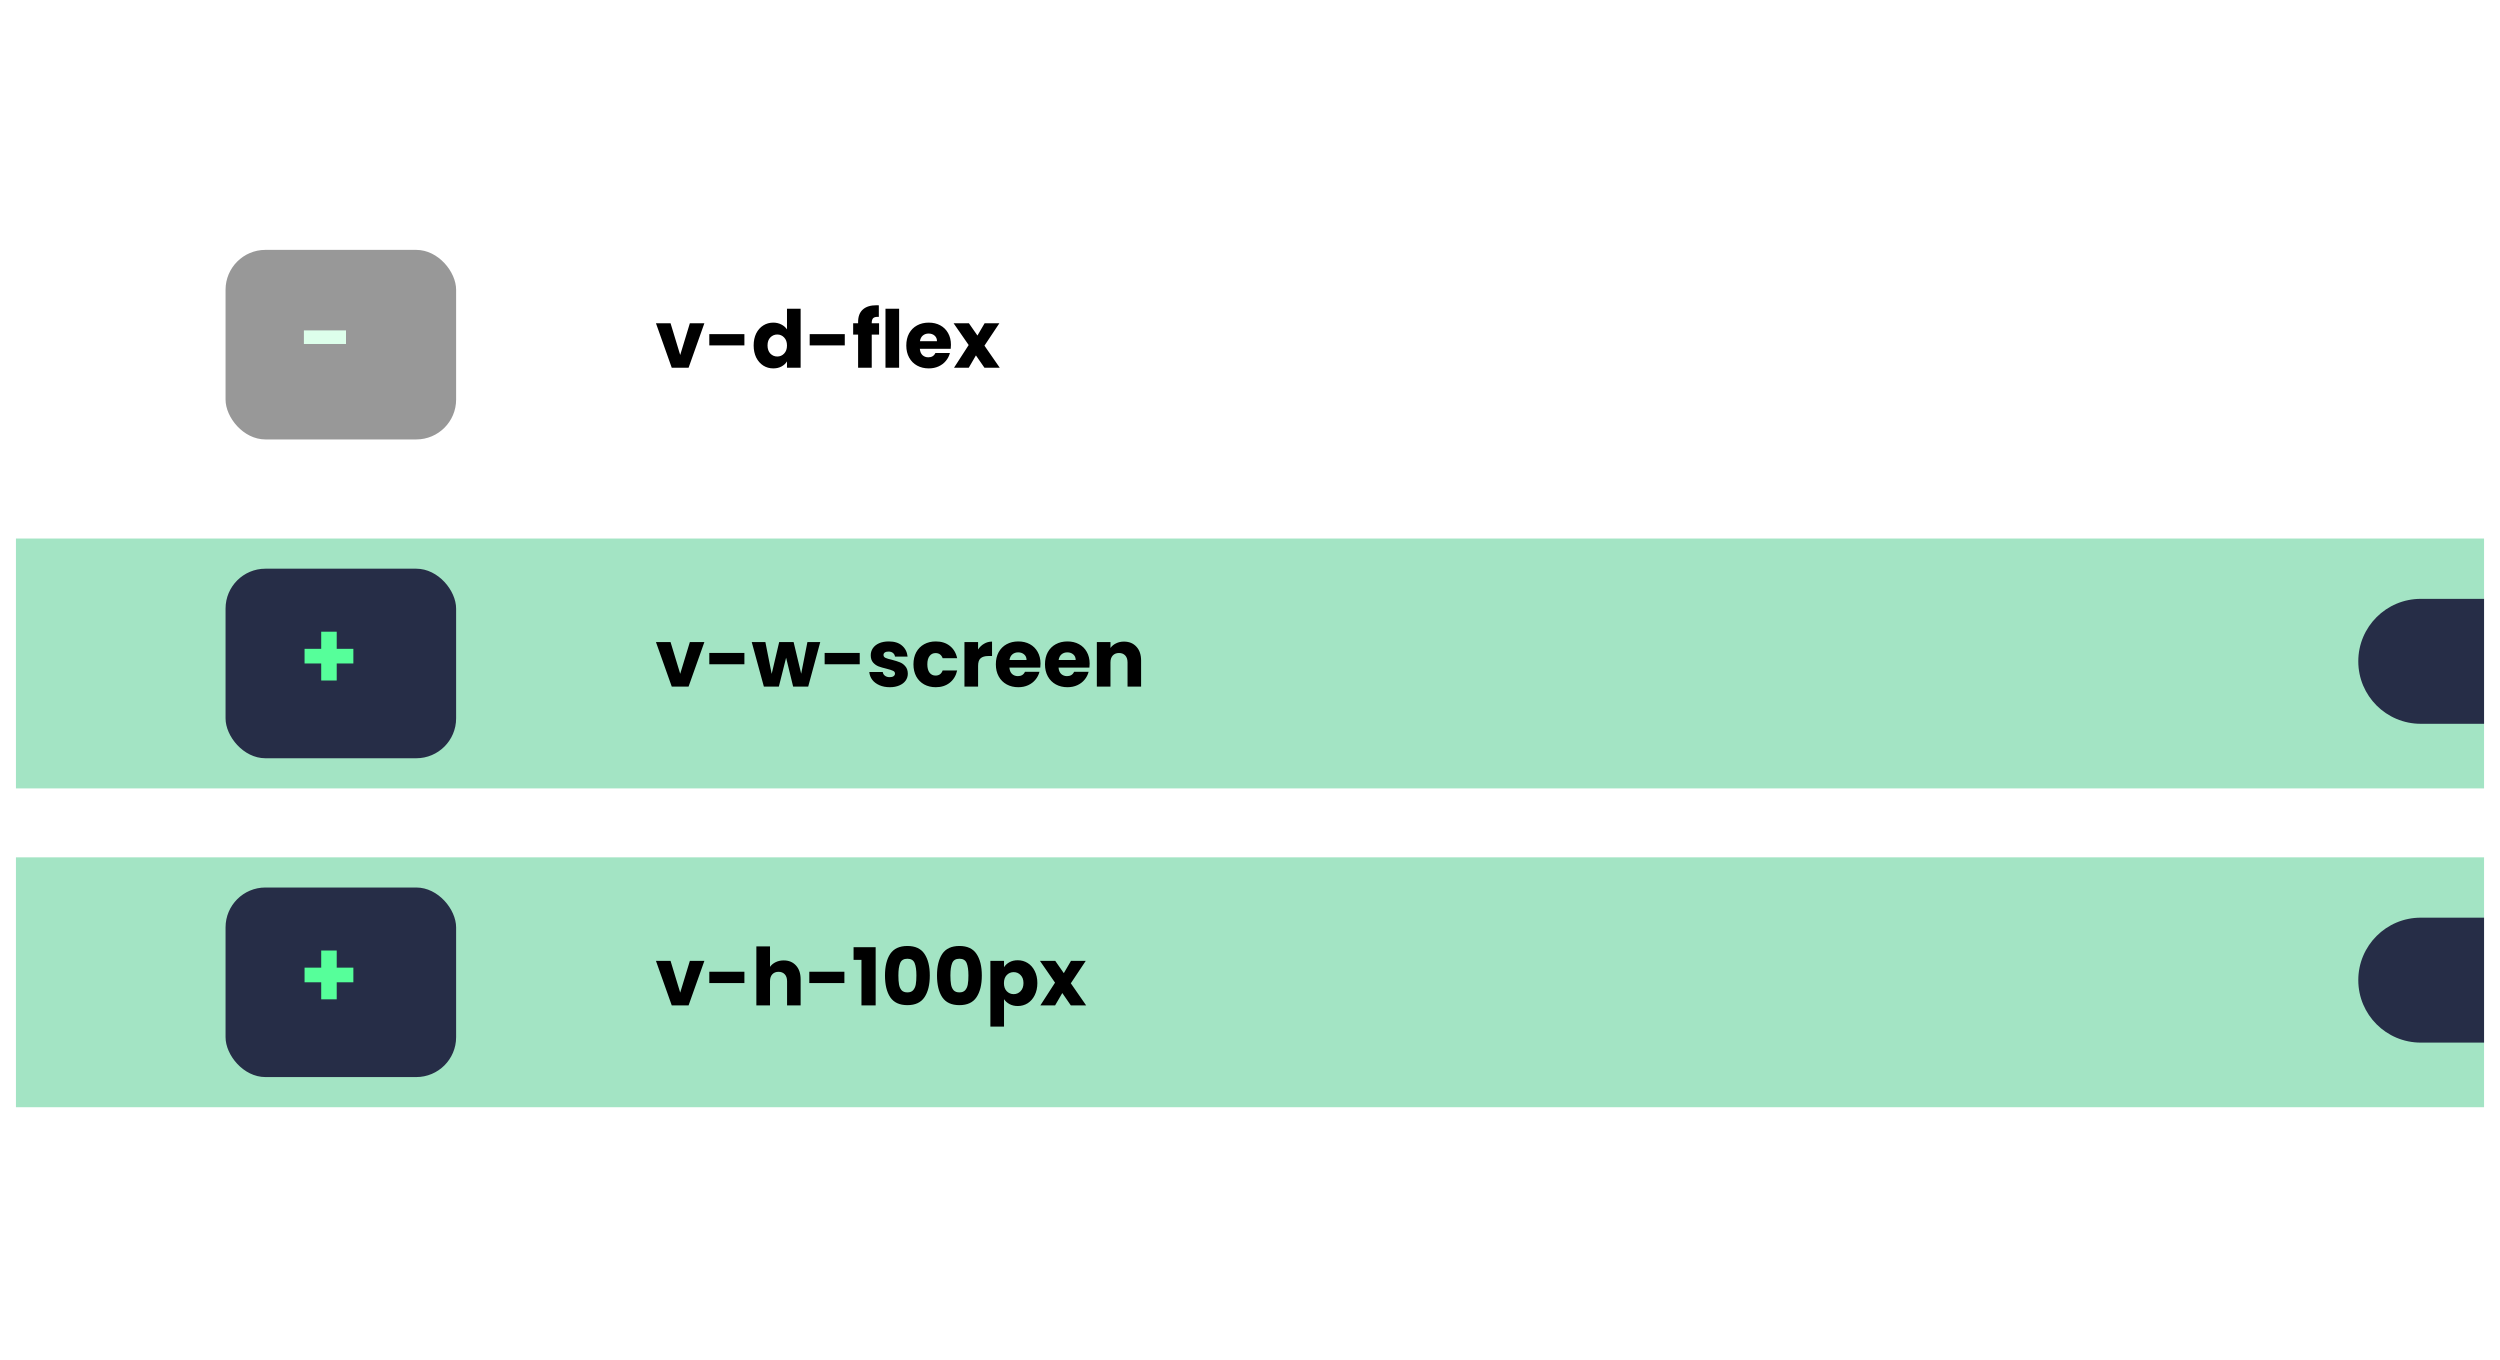 <svg width="627" height="341" viewBox="0 0 627 341" fill="none" xmlns="http://www.w3.org/2000/svg">
<g filter="url(#filter0_d)">
<path d="M4 18C4 8.059 12.059 0 22 0H605C614.941 0 623 8.059 623 18V315C623 324.941 614.941 333 605 333H22C12.059 333 4 324.941 4 315V18Z" fill="white"/>
</g>
<rect x="4" y="135.065" width="619" height="62.67" fill="#00B45D" fill-opacity="0.36"/>
<path d="M170.595 168.993L173.015 161.033H176.655L172.695 172.193H168.475L164.515 161.033H168.175L170.595 168.993ZM186.695 163.753V166.593H177.895V163.753H186.695ZM205.717 161.033L202.697 172.193H198.917L197.157 164.953L195.337 172.193H191.577L188.537 161.033H191.957L193.537 169.013L195.417 161.033H199.037L200.937 168.973L202.497 161.033H205.717ZM215.621 163.753V166.593H206.821V163.753H215.621ZM223.162 172.353C222.189 172.353 221.322 172.186 220.562 171.853C219.802 171.519 219.202 171.066 218.762 170.493C218.322 169.906 218.076 169.253 218.022 168.533H221.402C221.442 168.919 221.622 169.233 221.942 169.473C222.262 169.713 222.656 169.833 223.122 169.833C223.549 169.833 223.876 169.753 224.102 169.593C224.342 169.419 224.462 169.199 224.462 168.933C224.462 168.613 224.296 168.379 223.962 168.233C223.629 168.073 223.089 167.899 222.342 167.713C221.542 167.526 220.876 167.333 220.342 167.133C219.809 166.919 219.349 166.593 218.962 166.153C218.576 165.699 218.382 165.093 218.382 164.333C218.382 163.693 218.556 163.113 218.902 162.593C219.262 162.059 219.782 161.639 220.462 161.333C221.156 161.026 221.976 160.873 222.922 160.873C224.322 160.873 225.422 161.219 226.222 161.913C227.036 162.606 227.502 163.526 227.622 164.673H224.462C224.409 164.286 224.236 163.979 223.942 163.753C223.662 163.526 223.289 163.413 222.822 163.413C222.422 163.413 222.116 163.493 221.902 163.653C221.689 163.799 221.582 164.006 221.582 164.273C221.582 164.593 221.749 164.833 222.082 164.993C222.429 165.153 222.962 165.313 223.682 165.473C224.509 165.686 225.182 165.899 225.702 166.113C226.222 166.313 226.676 166.646 227.062 167.113C227.462 167.566 227.669 168.179 227.682 168.953C227.682 169.606 227.496 170.193 227.122 170.713C226.762 171.219 226.236 171.619 225.542 171.913C224.862 172.206 224.069 172.353 223.162 172.353ZM229.095 166.613C229.095 165.453 229.328 164.439 229.795 163.573C230.275 162.706 230.935 162.039 231.775 161.573C232.628 161.106 233.601 160.873 234.695 160.873C236.095 160.873 237.261 161.239 238.195 161.973C239.141 162.706 239.761 163.739 240.055 165.073H236.415C236.108 164.219 235.515 163.793 234.635 163.793C234.008 163.793 233.508 164.039 233.135 164.533C232.761 165.013 232.575 165.706 232.575 166.613C232.575 167.519 232.761 168.219 233.135 168.713C233.508 169.193 234.008 169.433 234.635 169.433C235.515 169.433 236.108 169.006 236.415 168.153H240.055C239.761 169.459 239.141 170.486 238.195 171.233C237.248 171.979 236.081 172.353 234.695 172.353C233.601 172.353 232.628 172.119 231.775 171.653C230.935 171.186 230.275 170.519 229.795 169.653C229.328 168.786 229.095 167.773 229.095 166.613ZM245.304 162.893C245.704 162.279 246.204 161.799 246.804 161.453C247.404 161.093 248.071 160.913 248.804 160.913V164.533H247.864C247.011 164.533 246.371 164.719 245.944 165.093C245.517 165.453 245.304 166.093 245.304 167.013V172.193H241.884V161.033H245.304V162.893ZM260.959 166.433C260.959 166.753 260.939 167.086 260.899 167.433H253.159C253.212 168.126 253.432 168.659 253.819 169.033C254.219 169.393 254.705 169.573 255.279 169.573C256.132 169.573 256.725 169.213 257.059 168.493H260.699C260.512 169.226 260.172 169.886 259.679 170.473C259.199 171.059 258.592 171.519 257.859 171.853C257.125 172.186 256.305 172.353 255.399 172.353C254.305 172.353 253.332 172.119 252.479 171.653C251.625 171.186 250.959 170.519 250.479 169.653C249.999 168.786 249.759 167.773 249.759 166.613C249.759 165.453 249.992 164.439 250.459 163.573C250.939 162.706 251.605 162.039 252.459 161.573C253.312 161.106 254.292 160.873 255.399 160.873C256.479 160.873 257.439 161.099 258.279 161.553C259.119 162.006 259.772 162.653 260.239 163.493C260.719 164.333 260.959 165.313 260.959 166.433ZM257.459 165.533C257.459 164.946 257.259 164.479 256.859 164.133C256.459 163.786 255.959 163.613 255.359 163.613C254.785 163.613 254.299 163.779 253.899 164.113C253.512 164.446 253.272 164.919 253.179 165.533H257.459ZM273.283 166.433C273.283 166.753 273.263 167.086 273.223 167.433H265.483C265.536 168.126 265.756 168.659 266.143 169.033C266.543 169.393 267.03 169.573 267.603 169.573C268.456 169.573 269.05 169.213 269.383 168.493H273.023C272.836 169.226 272.496 169.886 272.003 170.473C271.523 171.059 270.916 171.519 270.183 171.853C269.45 172.186 268.63 172.353 267.723 172.353C266.63 172.353 265.656 172.119 264.803 171.653C263.95 171.186 263.283 170.519 262.803 169.653C262.323 168.786 262.083 167.773 262.083 166.613C262.083 165.453 262.316 164.439 262.783 163.573C263.263 162.706 263.93 162.039 264.783 161.573C265.636 161.106 266.616 160.873 267.723 160.873C268.803 160.873 269.763 161.099 270.603 161.553C271.443 162.006 272.096 162.653 272.563 163.493C273.043 164.333 273.283 165.313 273.283 166.433ZM269.783 165.533C269.783 164.946 269.583 164.479 269.183 164.133C268.783 163.786 268.283 163.613 267.683 163.613C267.11 163.613 266.623 163.779 266.223 164.113C265.836 164.446 265.596 164.919 265.503 165.533H269.783ZM281.887 160.913C283.194 160.913 284.234 161.339 285.007 162.193C285.794 163.033 286.187 164.193 286.187 165.673V172.193H282.787V166.133C282.787 165.386 282.594 164.806 282.207 164.393C281.821 163.979 281.301 163.773 280.647 163.773C279.994 163.773 279.474 163.979 279.087 164.393C278.701 164.806 278.507 165.386 278.507 166.133V172.193H275.087V161.033H278.507V162.513C278.854 162.019 279.321 161.633 279.907 161.353C280.494 161.059 281.154 160.913 281.887 160.913Z" fill="black"/>
<path d="M170.595 89.034L173.015 81.074H176.655L172.695 92.234H168.475L164.515 81.074H168.175L170.595 89.034ZM186.695 83.794V86.634H177.895V83.794H186.695ZM189.017 86.634C189.017 85.487 189.23 84.481 189.657 83.614C190.097 82.747 190.69 82.081 191.437 81.614C192.183 81.147 193.017 80.914 193.937 80.914C194.67 80.914 195.337 81.067 195.937 81.374C196.55 81.681 197.03 82.094 197.377 82.614V77.434H200.797V92.234H197.377V90.634C197.057 91.167 196.597 91.594 195.997 91.914C195.41 92.234 194.723 92.394 193.937 92.394C193.017 92.394 192.183 92.161 191.437 91.694C190.69 91.214 190.097 90.541 189.657 89.674C189.23 88.794 189.017 87.781 189.017 86.634ZM197.377 86.654C197.377 85.801 197.137 85.127 196.657 84.634C196.19 84.141 195.617 83.894 194.937 83.894C194.257 83.894 193.677 84.141 193.197 84.634C192.73 85.114 192.497 85.781 192.497 86.634C192.497 87.487 192.73 88.167 193.197 88.674C193.677 89.167 194.257 89.414 194.937 89.414C195.617 89.414 196.19 89.167 196.657 88.674C197.137 88.181 197.377 87.507 197.377 86.654ZM211.871 83.794V86.634H203.071V83.794H211.871ZM220.472 83.914H218.632V92.234H215.212V83.914H213.972V81.074H215.212V80.754C215.212 79.381 215.606 78.341 216.392 77.634C217.179 76.914 218.332 76.554 219.852 76.554C220.106 76.554 220.292 76.561 220.412 76.574V79.474C219.759 79.434 219.299 79.527 219.032 79.754C218.766 79.981 218.632 80.387 218.632 80.974V81.074H220.472V83.914ZM225.499 77.434V92.234H222.079V77.434H225.499ZM238.498 86.474C238.498 86.794 238.478 87.127 238.438 87.474H230.698C230.751 88.167 230.971 88.701 231.358 89.074C231.758 89.434 232.244 89.614 232.818 89.614C233.671 89.614 234.264 89.254 234.598 88.534H238.238C238.051 89.267 237.711 89.927 237.218 90.514C236.738 91.101 236.131 91.561 235.398 91.894C234.664 92.227 233.844 92.394 232.938 92.394C231.844 92.394 230.871 92.161 230.018 91.694C229.164 91.227 228.498 90.561 228.018 89.694C227.538 88.827 227.298 87.814 227.298 86.654C227.298 85.494 227.531 84.481 227.998 83.614C228.478 82.747 229.144 82.081 229.998 81.614C230.851 81.147 231.831 80.914 232.938 80.914C234.018 80.914 234.978 81.141 235.818 81.594C236.658 82.047 237.311 82.694 237.778 83.534C238.258 84.374 238.498 85.354 238.498 86.474ZM234.998 85.574C234.998 84.987 234.798 84.521 234.398 84.174C233.998 83.827 233.498 83.654 232.898 83.654C232.324 83.654 231.838 83.821 231.438 84.154C231.051 84.487 230.811 84.961 230.718 85.574H234.998ZM246.902 92.234L244.762 89.134L242.962 92.234H239.262L242.942 86.534L239.162 81.074H243.002L245.142 84.154L246.942 81.074H250.642L246.902 86.694L250.742 92.234H246.902Z" fill="black"/>
<rect x="56.569" y="142.629" width="57.826" height="47.543" rx="10" fill="#262D47"/>
<path d="M88.624 166.399H84.448V170.671H80.56V166.399H76.384V162.727H80.56V158.431H84.448V162.727H88.624V166.399Z" fill="#56FF9A"/>
<rect x="56.569" y="62.67" width="57.826" height="47.543" rx="10" fill="#989898"/>
<path d="M86.776 82.864V86.272H76.216V82.864H86.776Z" fill="#DDFFEB"/>
<rect x="4" y="215.024" width="619" height="62.67" fill="#00B45D" fill-opacity="0.36"/>
<path d="M591.459 245.819C591.459 237.166 598.473 230.151 607.126 230.151H623V261.486H607.126C598.473 261.486 591.459 254.472 591.459 245.819V245.819Z" fill="#262D47"/>
<rect x="56.569" y="222.587" width="57.826" height="47.543" rx="10" fill="#262D47"/>
<path d="M88.624 246.358H84.448V250.63H80.56V246.358H76.384V242.686H80.56V238.39H84.448V242.686H88.624V246.358Z" fill="#56FF9A"/>
<path d="M170.595 248.951L173.015 240.991H176.655L172.695 252.151H168.475L164.515 240.991H168.175L170.595 248.951ZM186.695 243.711V246.551H177.895V243.711H186.695ZM196.557 240.871C197.837 240.871 198.863 241.298 199.637 242.151C200.41 242.991 200.797 244.151 200.797 245.631V252.151H197.397V246.091C197.397 245.344 197.203 244.764 196.817 244.351C196.43 243.938 195.91 243.731 195.257 243.731C194.603 243.731 194.083 243.938 193.697 244.351C193.31 244.764 193.117 245.344 193.117 246.091V252.151H189.697V237.351H193.117V242.491C193.463 241.998 193.937 241.604 194.537 241.311C195.137 241.018 195.81 240.871 196.557 240.871ZM211.773 243.711V246.551H202.973V243.711H211.773ZM214.075 240.731V237.551H219.615V252.151H216.055V240.731H214.075ZM221.954 244.651C221.954 242.358 222.394 240.551 223.274 239.231C224.168 237.911 225.601 237.251 227.574 237.251C229.548 237.251 230.974 237.911 231.854 239.231C232.748 240.551 233.194 242.358 233.194 244.651C233.194 246.971 232.748 248.791 231.854 250.111C230.974 251.431 229.548 252.091 227.574 252.091C225.601 252.091 224.168 251.431 223.274 250.111C222.394 248.791 221.954 246.971 221.954 244.651ZM229.834 244.651C229.834 243.304 229.688 242.271 229.394 241.551C229.101 240.818 228.494 240.451 227.574 240.451C226.654 240.451 226.048 240.818 225.754 241.551C225.461 242.271 225.314 243.304 225.314 244.651C225.314 245.558 225.368 246.311 225.474 246.911C225.581 247.498 225.794 247.978 226.114 248.351C226.448 248.711 226.934 248.891 227.574 248.891C228.214 248.891 228.694 248.711 229.014 248.351C229.348 247.978 229.568 247.498 229.674 246.911C229.781 246.311 229.834 245.558 229.834 244.651ZM235.001 244.651C235.001 242.358 235.441 240.551 236.321 239.231C237.214 237.911 238.648 237.251 240.621 237.251C242.594 237.251 244.021 237.911 244.901 239.231C245.794 240.551 246.241 242.358 246.241 244.651C246.241 246.971 245.794 248.791 244.901 250.111C244.021 251.431 242.594 252.091 240.621 252.091C238.648 252.091 237.214 251.431 236.321 250.111C235.441 248.791 235.001 246.971 235.001 244.651ZM242.881 244.651C242.881 243.304 242.734 242.271 242.441 241.551C242.148 240.818 241.541 240.451 240.621 240.451C239.701 240.451 239.094 240.818 238.801 241.551C238.508 242.271 238.361 243.304 238.361 244.651C238.361 245.558 238.414 246.311 238.521 246.911C238.628 247.498 238.841 247.978 239.161 248.351C239.494 248.711 239.981 248.891 240.621 248.891C241.261 248.891 241.741 248.711 242.061 248.351C242.394 247.978 242.614 247.498 242.721 246.911C242.828 246.311 242.881 245.558 242.881 244.651ZM251.808 242.571C252.141 242.051 252.601 241.631 253.188 241.311C253.775 240.991 254.461 240.831 255.248 240.831C256.168 240.831 257.001 241.064 257.748 241.531C258.495 241.998 259.081 242.664 259.508 243.531C259.948 244.398 260.168 245.404 260.168 246.551C260.168 247.698 259.948 248.711 259.508 249.591C259.081 250.458 258.495 251.131 257.748 251.611C257.001 252.078 256.168 252.311 255.248 252.311C254.475 252.311 253.788 252.151 253.188 251.831C252.601 251.511 252.141 251.098 251.808 250.591V257.471H248.388V240.991H251.808V242.571ZM256.688 246.551C256.688 245.698 256.448 245.031 255.968 244.551C255.501 244.058 254.921 243.811 254.228 243.811C253.548 243.811 252.968 244.058 252.488 244.551C252.021 245.044 251.788 245.718 251.788 246.571C251.788 247.424 252.021 248.098 252.488 248.591C252.968 249.084 253.548 249.331 254.228 249.331C254.908 249.331 255.488 249.084 255.968 248.591C256.448 248.084 256.688 247.404 256.688 246.551ZM268.562 252.151L266.422 249.051L264.622 252.151H260.922L264.602 246.451L260.822 240.991H264.662L266.802 244.071L268.602 240.991H272.302L268.562 246.611L272.402 252.151H268.562Z" fill="black"/>
<path d="M591.459 165.86C591.459 157.207 598.473 150.193 607.126 150.193H623V181.528H607.126C598.473 181.528 591.459 174.513 591.459 165.86V165.86Z" fill="#262D47"/>
<defs>
<filter id="filter0_d" x="0" y="0" width="627" height="341" filterUnits="userSpaceOnUse" color-interpolation-filters="sRGB">
<feFlood flood-opacity="0" result="BackgroundImageFix"/>
<feColorMatrix in="SourceAlpha" type="matrix" values="0 0 0 0 0 0 0 0 0 0 0 0 0 0 0 0 0 0 127 0" result="hardAlpha"/>
<feOffset dy="4"/>
<feGaussianBlur stdDeviation="2"/>
<feComposite in2="hardAlpha" operator="out"/>
<feColorMatrix type="matrix" values="0 0 0 0 0 0 0 0 0 0 0 0 0 0 0 0 0 0 0.25 0"/>
<feBlend mode="normal" in2="BackgroundImageFix" result="effect1_dropShadow"/>
<feBlend mode="normal" in="SourceGraphic" in2="effect1_dropShadow" result="shape"/>
</filter>
</defs>
</svg>
